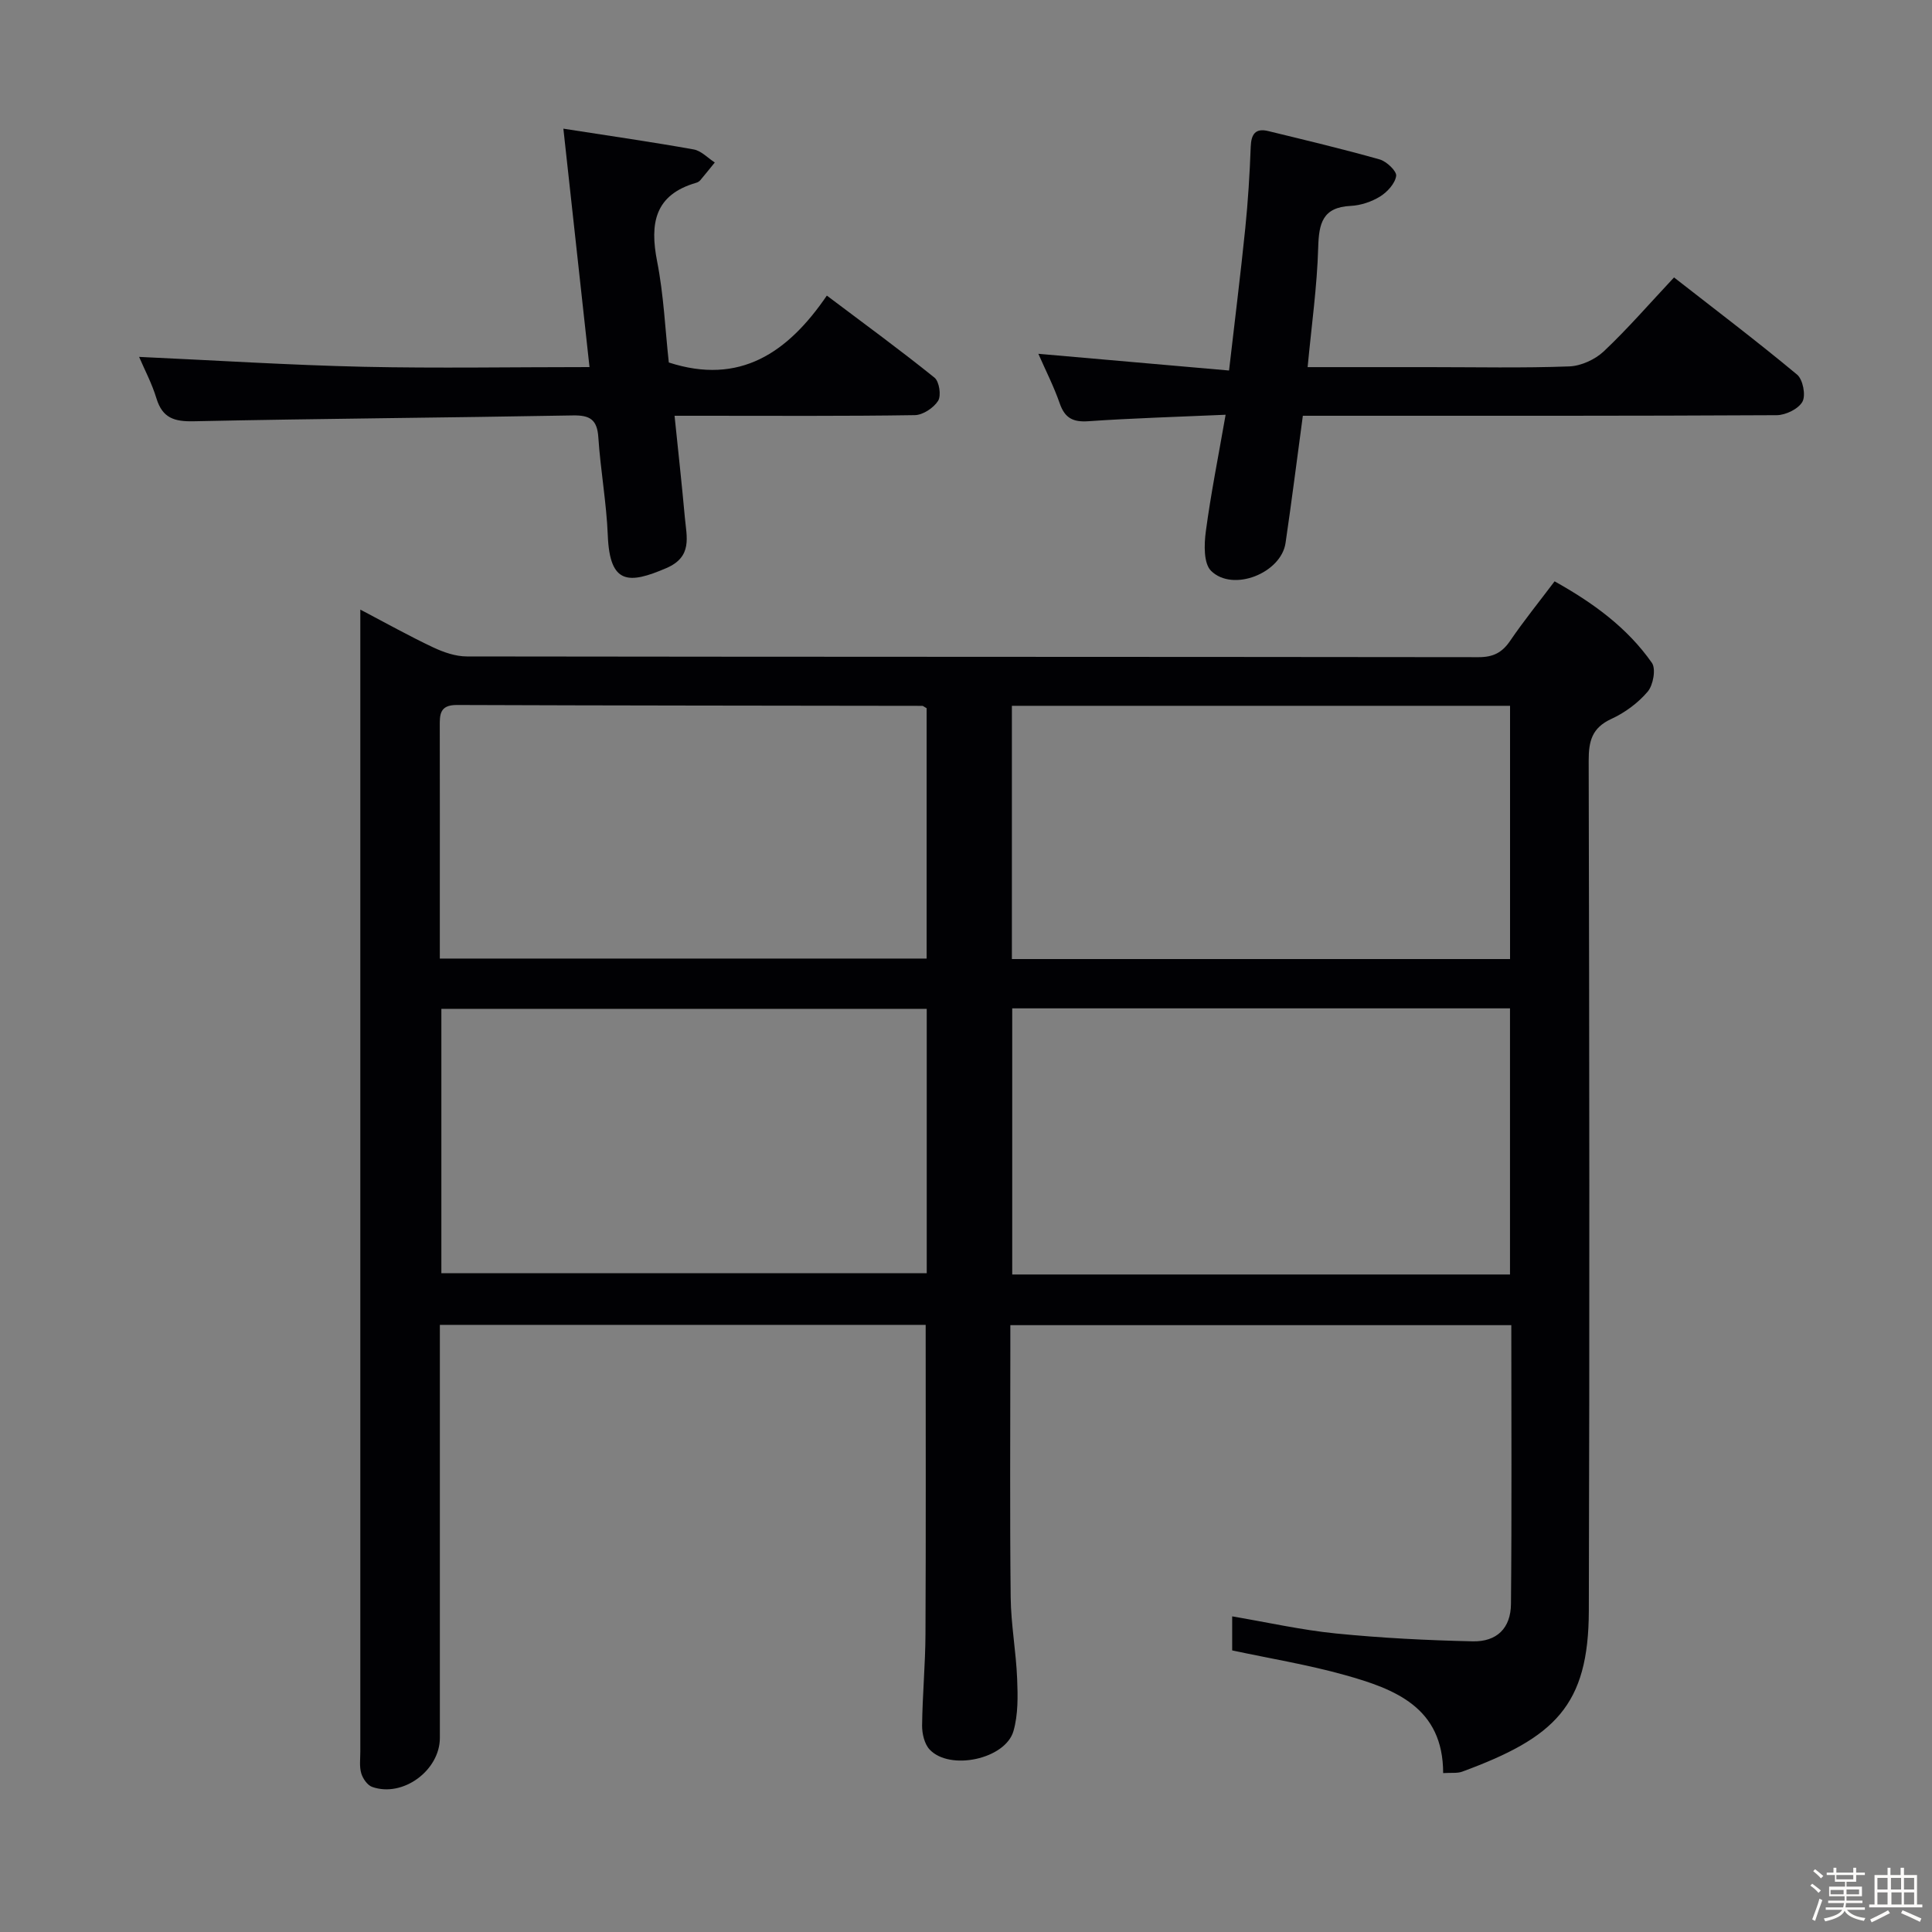 <svg enable-background="new 0 0 400 400" viewBox="0 0 400 400" xmlns="http://www.w3.org/2000/svg"><rect x="0" y="0" width="400" height="400" fill="#808080" stroke="none"/><path d="m374.8 390.4.4-.4c.7.5 1.3 1 1.8 1.4l-.5.5c-.5-.6-1.1-1.1-1.7-1.5zm1 7.3-.6-.3c.5-1.4 1.1-2.8 1.5-4.3.2.1.4.2.6.3-.5 1.3-1 2.8-1.5 4.3zm-.4-10.3.4-.4c.4.3 1 .8 1.7 1.4l-.5.5c-.4-.5-1-1-1.6-1.5zm2.5.3h1.7v-1h.6v1h3.5v-1h.6v1h1.8v.5h-1.8v1.4h-2v1h3.2v2h-3.2v.9h3.3v.5h-3.4c0 .3-.1.6-.1.9h4v.5h-3.7c.7.9 1.9 1.5 3.8 1.7-.1.2-.2.4-.3.6-2.1-.4-3.5-1.1-4-2.1-.4 1-1.8 1.7-4 2.2-.1-.2-.2-.4-.3-.6 2.1-.4 3.4-1 3.8-1.8h-3.4v-.5h3.6c.1-.3.1-.6.2-.9h-3.3v-.5h3.4c0-.3 0-.6 0-.9h-3.2v-2h3.3v-1h-2.1v-1.4h-1.7v-.5zm1.1 3.5v1h2.7c0-.3 0-.4 0-.4 0-.1 0-.2 0-.2 0-.1 0-.2 0-.3h-2.7zm1.2-3v.9h3.5v-.9zm4.7 3h-2.6v.6.4h2.6z" fill="#fcfbfa"/><path d="m393.6 386.7h.6v1.5h2.7v6.1h1.1v.6h-11v-.6h1.1v-6.1h2.7v-1.5h.6v1.5h2.1v-1.5zm-2.7 8.8.4.6c-1.2.6-2.5 1.3-3.8 1.9-.1-.2-.2-.4-.3-.6 1.2-.6 2.5-1.2 3.7-1.9zm-2.2-6.7v2.4h2.1v-2.4zm0 3v2.5h2.1v-2.5zm2.8-3v2.4h2.1v-2.4zm.1 3v2.5h2.1v-2.5h-2.2zm5.9 6.1c-1.4-.7-2.7-1.3-3.9-1.8l.3-.6c1.5.6 2.7 1.2 3.9 1.7zm-1.2-9.1h-2.1v2.4h2.1zm-2.1 3v2.5h2.1v-2.5z" fill="#fcfbfa"/><g fill="#010104"><path d="m191.65 274.3c-33.45 0-66.7 0-100.58 0v5.52 79.99c0 6.74-7.68 12.4-14.02 10.15-.99-.35-1.94-1.73-2.26-2.83-.41-1.39-.19-2.97-.19-4.47 0-76.66 0-153.31 0-229.97 0-1.81 0-3.62 0-6.48 5.52 2.9 10.22 5.53 15.08 7.82 2.16 1.02 4.65 1.88 6.99 1.88 69.82.1 139.65.06 209.47.15 3.04 0 4.87-.96 6.53-3.4 2.8-4.11 5.93-7.98 9.19-12.3 7.93 4.42 15.03 9.56 20.15 16.88.87 1.25.27 4.6-.87 5.95-1.99 2.35-4.71 4.36-7.52 5.65-4.02 1.85-4.71 4.58-4.7 8.67.14 58.66.2 117.32.03 175.98-.05 19.68-7.06 26.26-26.21 33.31-1.02.38-2.25.19-3.95.3-.01-13.61-9.98-17.4-20.35-20.3-7.6-2.13-15.44-3.41-23.33-5.1 0-2.13 0-4.26 0-7.05 7.25 1.23 14.3 2.82 21.44 3.54 9.41.94 18.89 1.42 28.35 1.63 5.01.11 7.89-2.72 7.93-7.75.18-19.13.07-38.26.07-57.71-34.52 0-68.75 0-103.72 0v5.36c0 17-.12 34 .07 50.99.06 5.63 1.12 11.25 1.34 16.89.15 3.59.21 7.39-.76 10.79-1.67 5.83-13.19 8.28-17.36 3.83-1.08-1.15-1.57-3.28-1.56-4.95.07-6.31.67-12.62.7-18.94.1-21.14.04-42.3.04-64.03zm120.98-10.43c0-18.68 0-36.87 0-55.1-34.59 0-68.81 0-103.06 0v55.1zm-120.76-55c-33.82 0-67.18 0-100.49 0v54.74h100.49c0-18.39 0-36.37 0-54.74zm17.63-62.74v52.43h103.14c0-17.61 0-34.96 0-52.43-34.47 0-68.58 0-103.14 0zm-17.65.5c-.6-.34-.74-.49-.88-.49-32.14-.05-64.27-.06-96.41-.18-3.6-.01-3.52 2.08-3.51 4.55.03 12.32.01 24.65.01 36.97v10.98h100.79c0-17.5 0-34.62 0-51.83z"/><path d="m253.75 85.87c-10.22.45-19.32.71-28.41 1.34-3.17.22-4.87-.63-5.93-3.68-1.23-3.54-2.95-6.9-4.43-10.28 13.22 1.16 26.07 2.28 39.48 3.46 1.2-10.42 2.39-19.92 3.36-29.44.57-5.62.92-11.28 1.13-16.92.1-2.59.99-3.85 3.6-3.22 7.72 1.88 15.46 3.72 23.1 5.88 1.43.41 3.55 2.42 3.41 3.41-.22 1.57-1.83 3.33-3.32 4.26-1.78 1.1-4.03 1.85-6.11 1.95-5.81.29-6.57 3.61-6.71 8.6-.23 8.09-1.38 16.16-2.19 24.78h25.18c9.66 0 19.34.21 28.99-.15 2.45-.09 5.36-1.43 7.16-3.13 4.95-4.67 9.42-9.84 14.53-15.29 8.65 6.75 17.22 13.25 25.48 20.12 1.2 1 1.84 4.27 1.11 5.6-.82 1.5-3.47 2.79-5.34 2.8-30.83.17-61.65.12-92.48.12-1.81 0-3.62 0-5.62 0-1.21 8.99-2.31 17.68-3.58 26.33-.91 6.23-10.87 10.23-15.41 5.79-1.57-1.53-1.46-5.46-1.1-8.15 1.04-7.82 2.6-15.57 4.1-24.18z"/><path d="m116.64 26.64c9.96 1.55 18.5 2.78 26.98 4.3 1.57.28 2.92 1.77 4.37 2.7-1 1.23-1.98 2.46-3 3.67-.2.24-.53.44-.84.53-8.63 2.49-9.64 8.43-8.1 16.28 1.37 6.96 1.67 14.13 2.42 20.93 14.71 4.77 24.65-2.03 32.72-13.85 7.85 5.91 15.2 11.28 22.29 16.99.99.8 1.42 3.71.75 4.79-.92 1.46-3.14 2.94-4.82 2.97-14.66.23-29.33.13-43.99.13-1.64 0-3.27 0-5.76 0 .75 7.32 1.51 14.17 2.13 21.04.36 4.02 1.64 8.14-3.81 10.49-7.78 3.35-11.73 3.45-12.14-6.71-.27-6.79-1.51-13.54-1.96-20.34-.24-3.7-1.75-4.62-5.3-4.55-26.14.48-52.29.65-78.43 1.21-4.06.09-6.51-.65-7.76-4.74-.94-3.1-2.49-6.01-3.59-8.59 15.74.72 31.11 1.7 46.49 2.05 15.31.33 30.63.06 46.76.06-1.81-16.5-3.58-32.65-5.41-49.36z"/></g></svg>